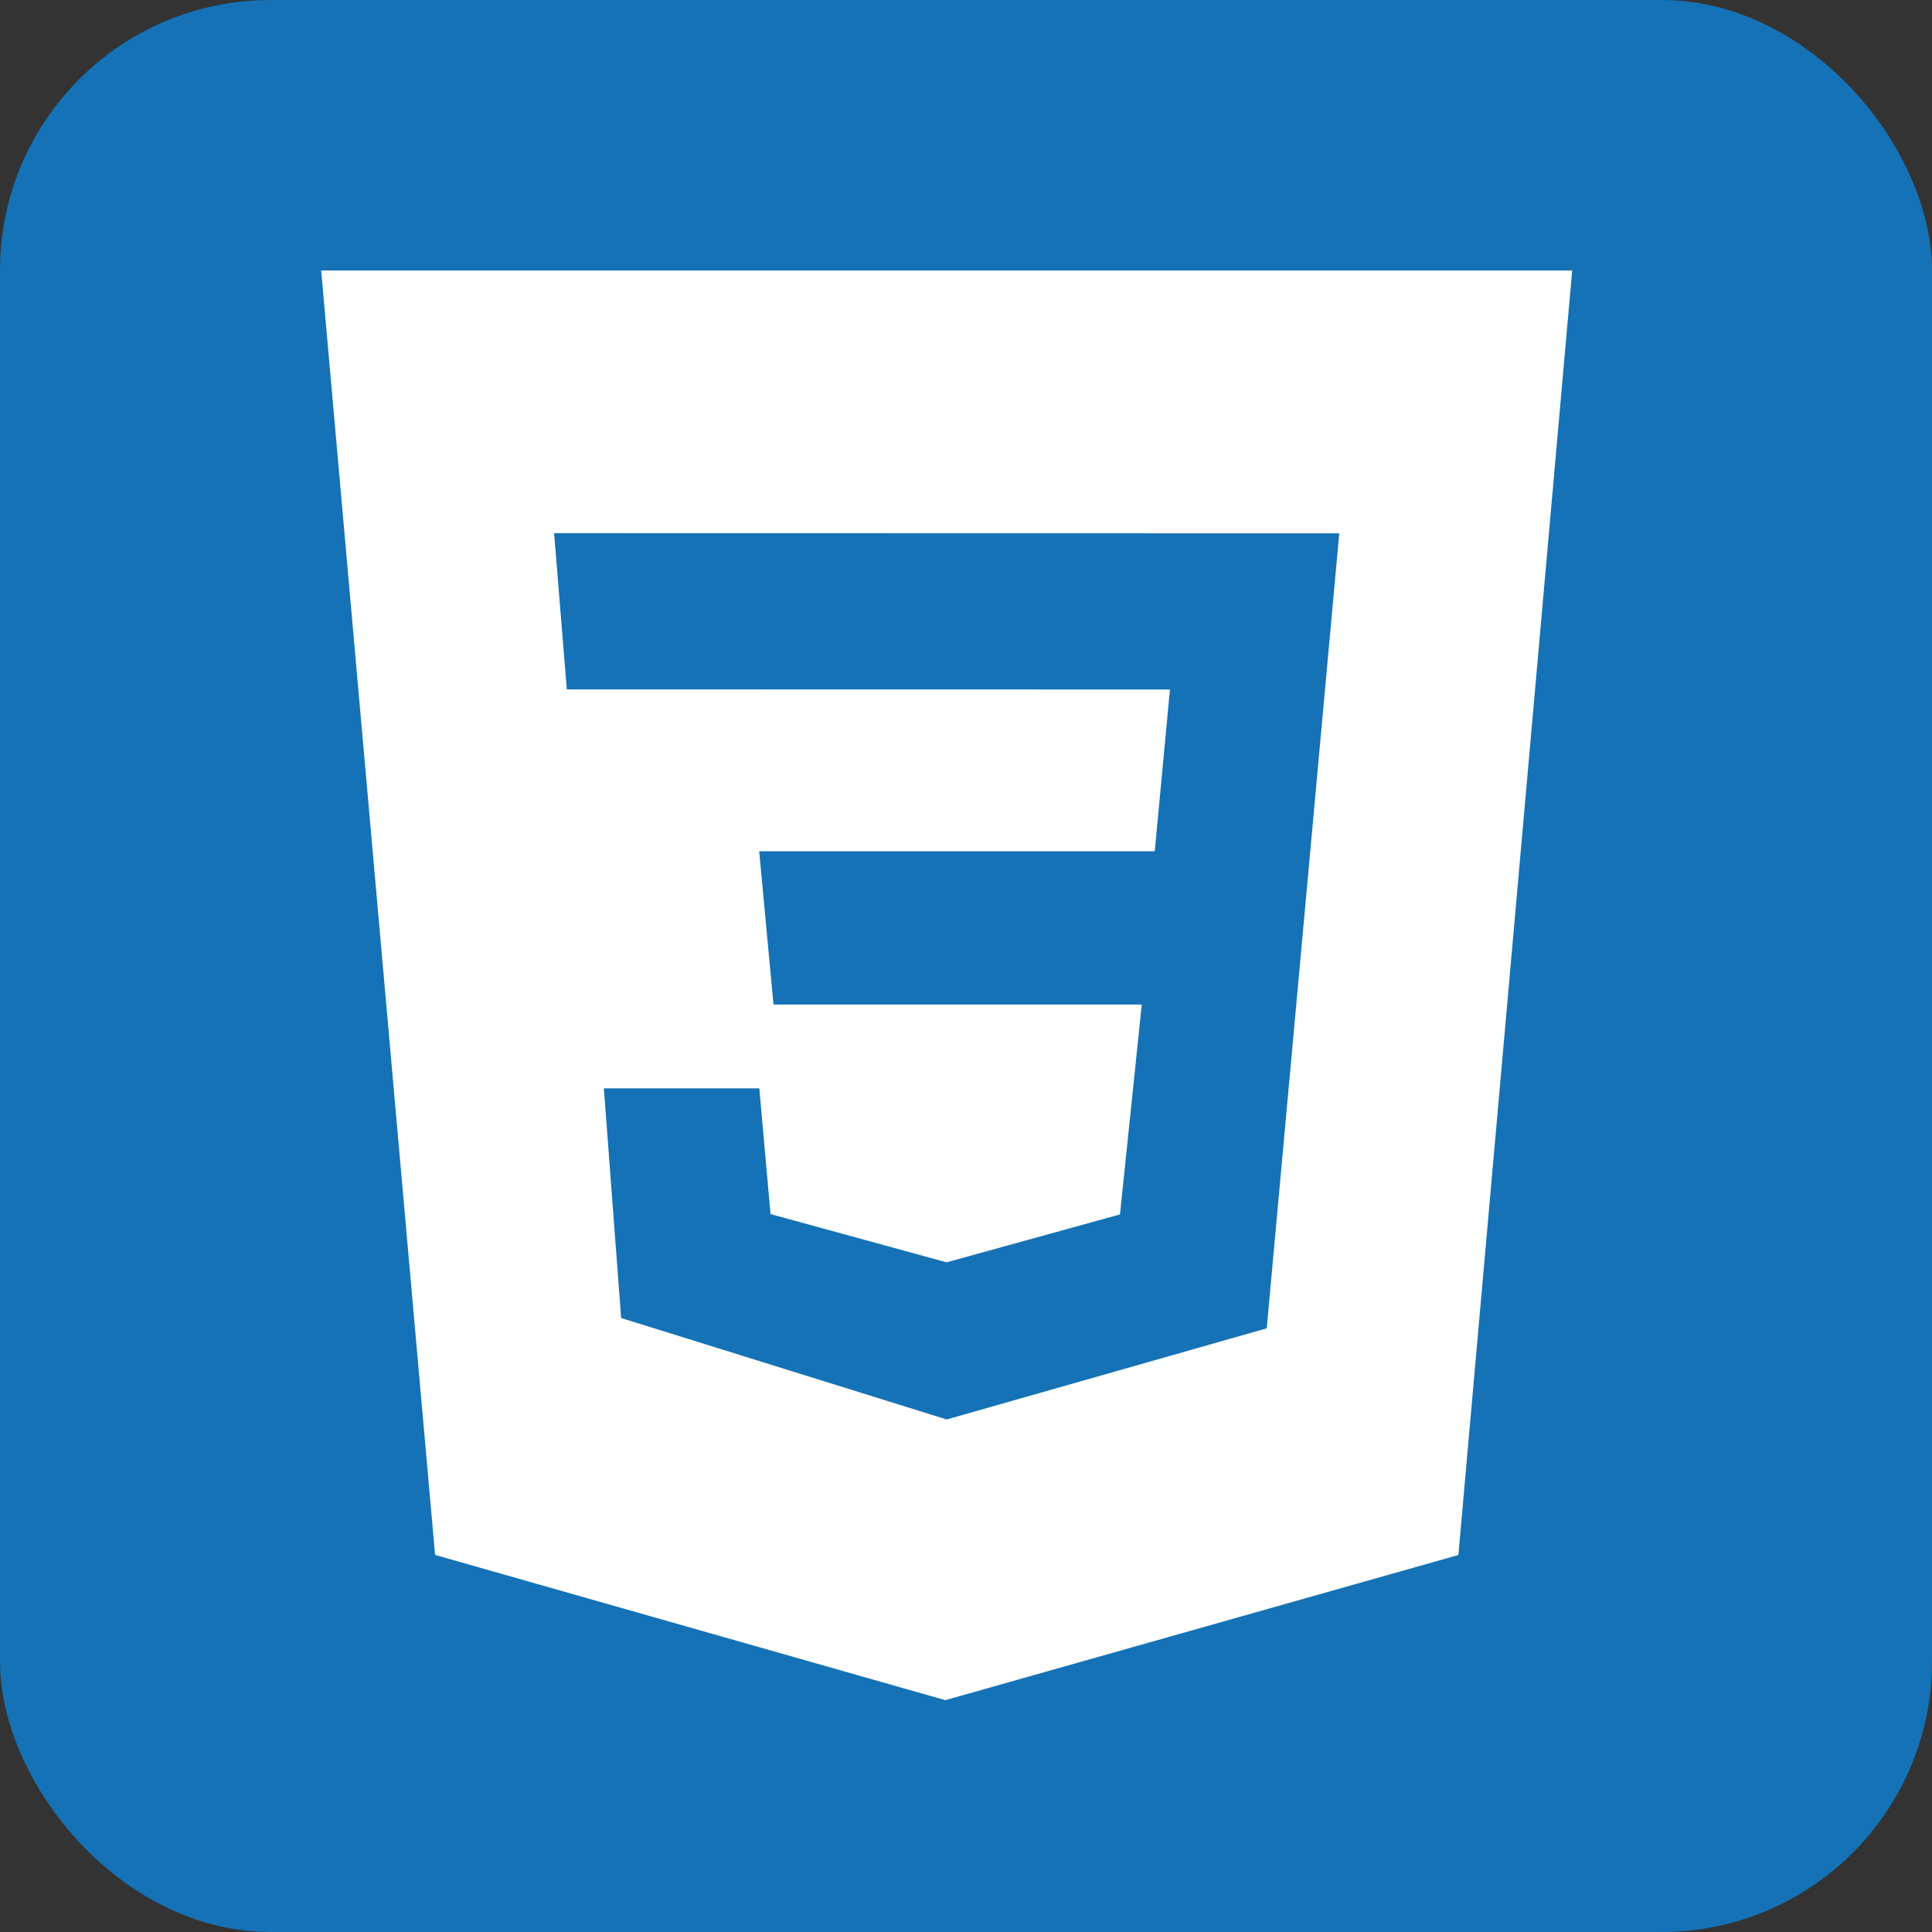 <svg width="50" height="50" viewBox="0 0 50 50" fill="none" xmlns="http://www.w3.org/2000/svg">
<rect x="0" y="0" width="50" height="50" fill="#333333" stroke="none"/>
<rect width="50" height="50" rx="7" fill="#1572B6"/>
<path d="M8.312 7H40.688L37.743 40.243L24.465 44L11.26 40.241L8.312 7ZM34.66 13.803L14.34 13.799L14.669 17.841L30.278 17.844L29.885 22.031H19.648L20.018 25.998H29.549L28.985 31.429L24.498 32.669L19.941 31.42L19.651 28.167H15.628L16.075 34.11L24.5 36.736L32.783 34.377L34.66 13.803Z" fill="white"/>
</svg>
